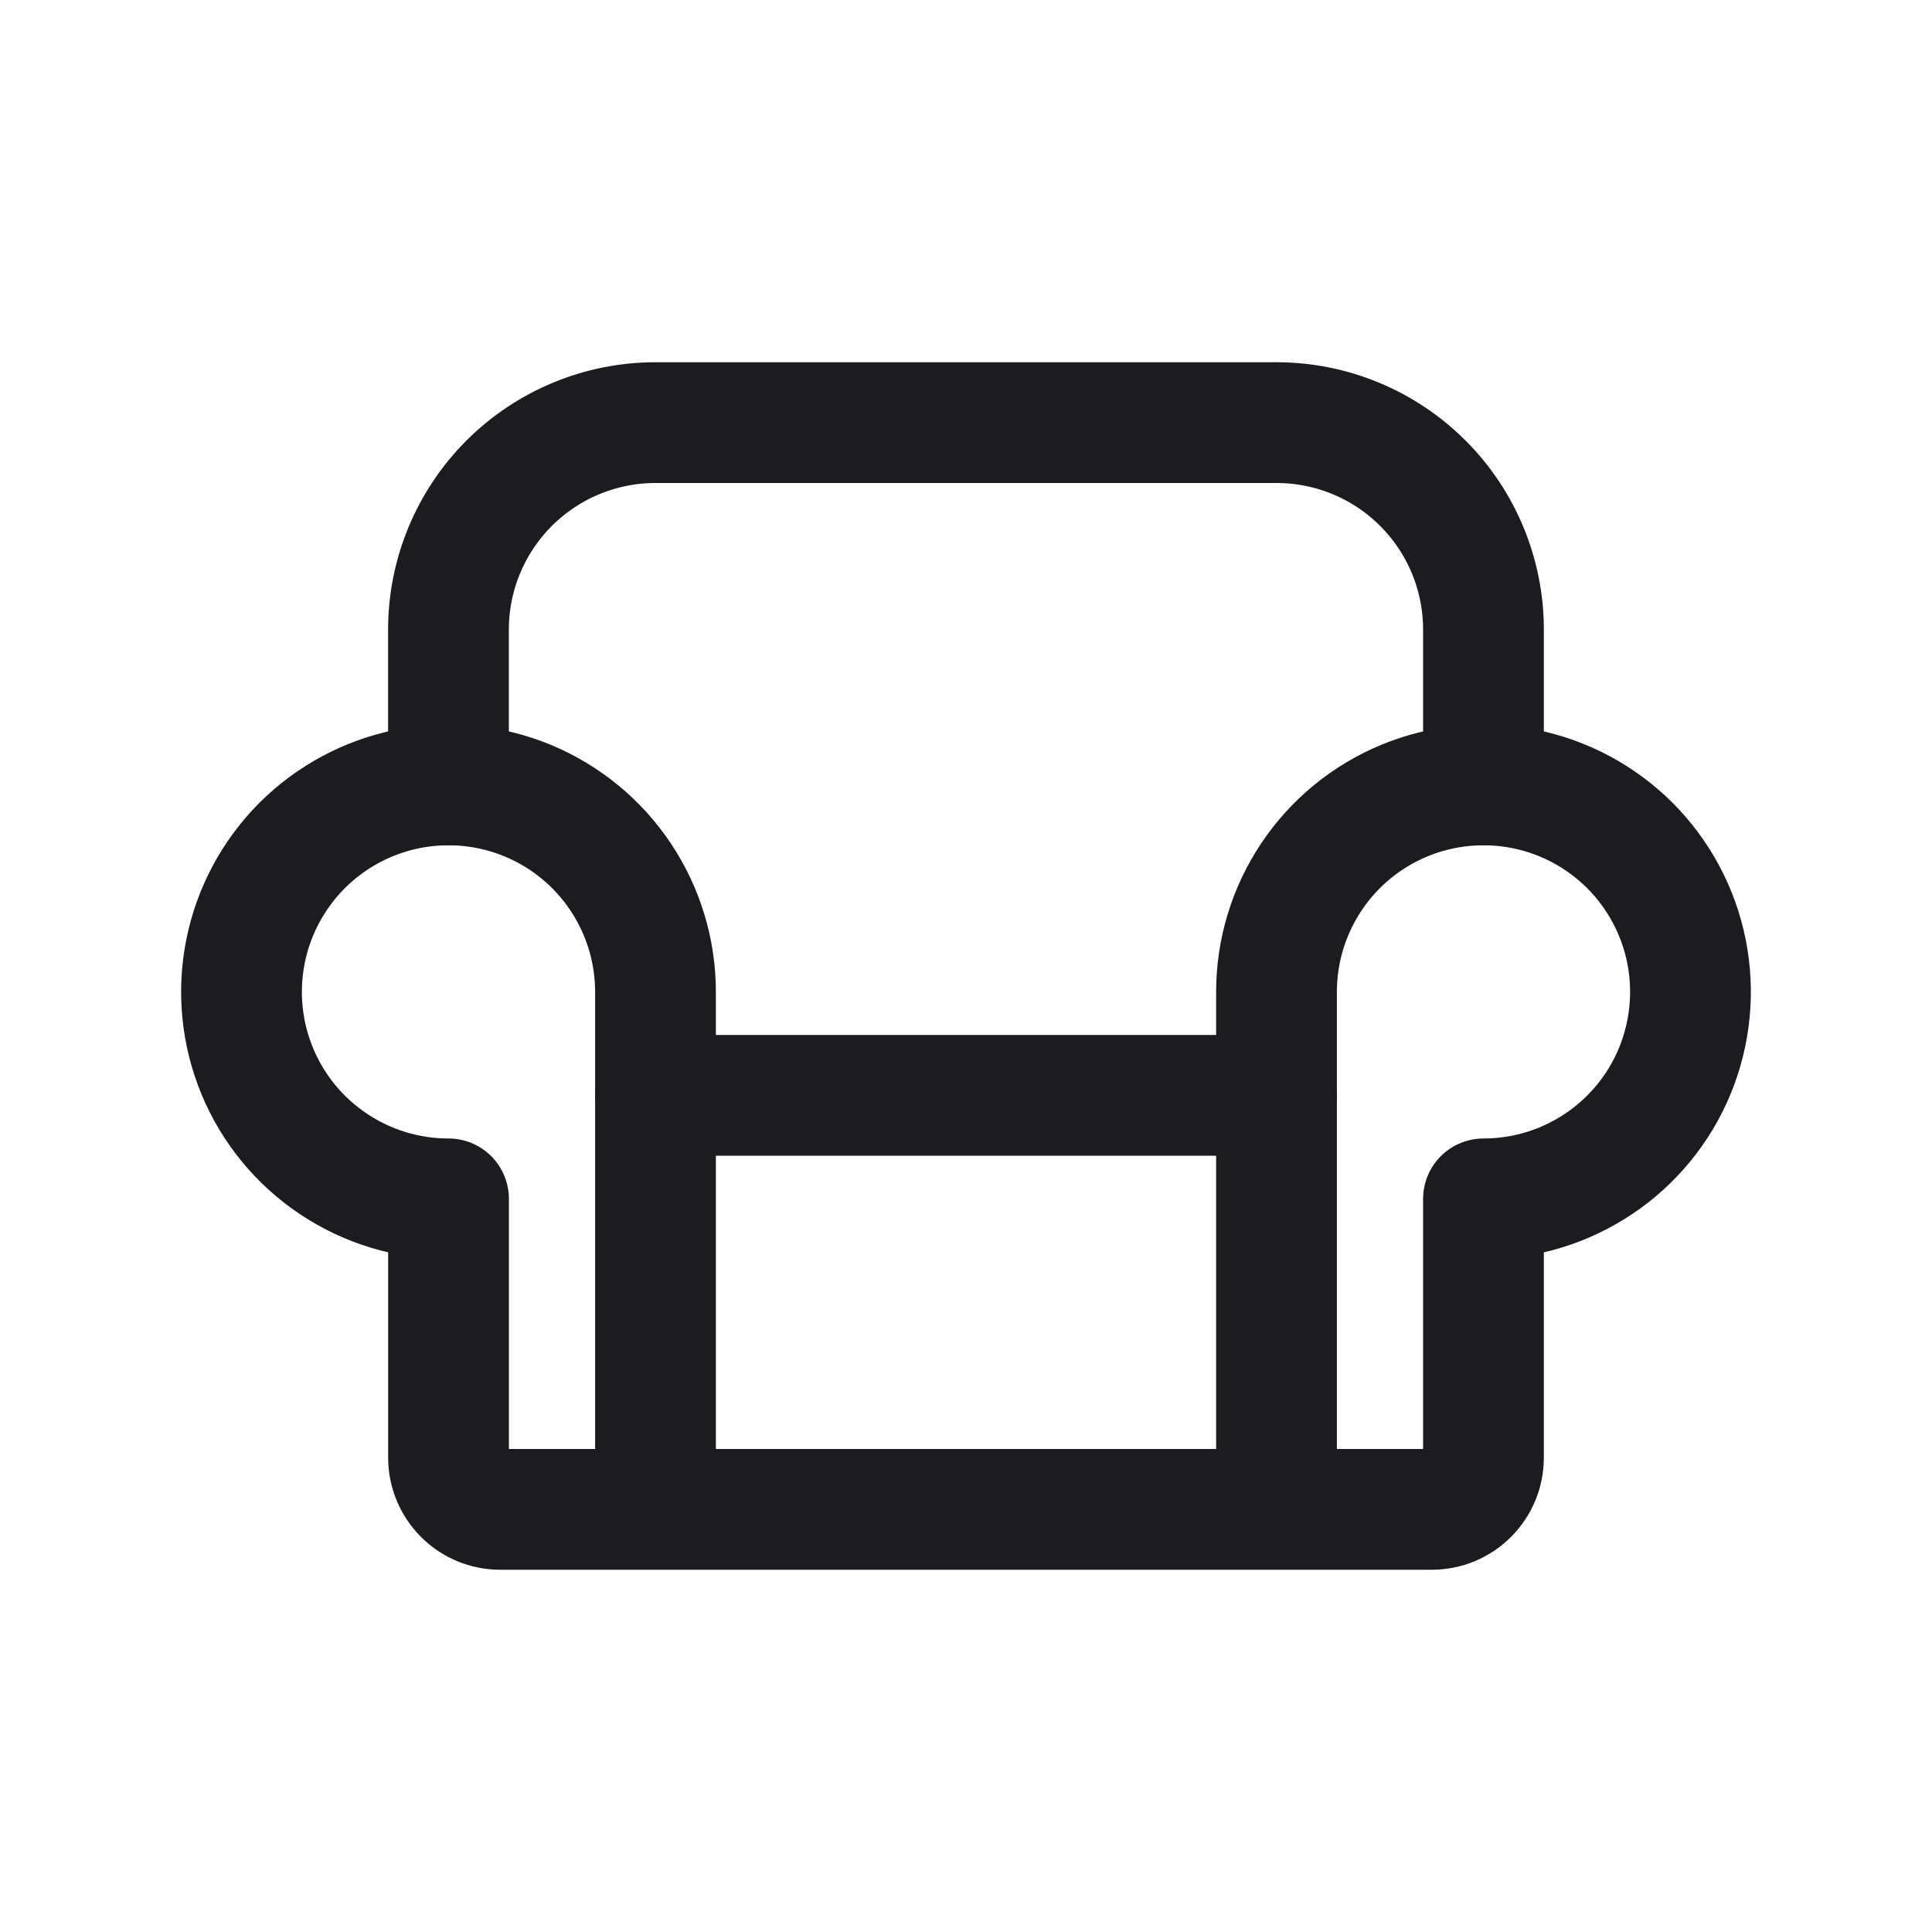<svg width="32" height="32" viewBox="0 0 32 32" fill="none" xmlns="http://www.w3.org/2000/svg">
<path d="M10.857 18.143H21.143" stroke="#1C1B1F" stroke-width="2" stroke-linecap="round" stroke-linejoin="round"/>
<path d="M7.428 13V10.429C7.428 9.519 7.79 8.647 8.433 8.004C9.076 7.361 9.948 7 10.857 7H21.143C22.052 7 22.924 7.361 23.567 8.004C24.21 8.647 24.571 9.519 24.571 10.429V13" stroke="#1C1B1F" stroke-width="2" stroke-linecap="round" stroke-linejoin="round"/>
<path d="M10.857 24.857V16.429C10.857 15.751 10.656 15.088 10.279 14.524C9.903 13.96 9.367 13.521 8.741 13.261C8.114 13.002 7.425 12.934 6.76 13.066C6.095 13.198 5.484 13.525 5.004 14.004C4.525 14.484 4.198 15.095 4.066 15.76C3.934 16.425 4.001 17.114 4.261 17.741C4.52 18.367 4.96 18.903 5.524 19.279C6.088 19.656 6.75 19.857 7.429 19.857V24.143C7.429 24.37 7.519 24.588 7.68 24.749C7.84 24.91 8.058 25 8.286 25H23.714C23.942 25 24.16 24.91 24.32 24.749C24.481 24.588 24.571 24.37 24.571 24.143V19.857C25.25 19.857 25.912 19.656 26.476 19.279C27.04 18.903 27.48 18.367 27.739 17.741C27.998 17.114 28.066 16.425 27.934 15.76C27.802 15.095 27.475 14.484 26.996 14.004C26.516 13.525 25.905 13.198 25.24 13.066C24.575 12.934 23.886 13.002 23.259 13.261C22.633 13.521 22.097 13.96 21.721 14.524C21.344 15.088 21.143 15.751 21.143 16.429V24.857" stroke="#1C1B1F" stroke-width="2" stroke-linecap="round" stroke-linejoin="round"/>
</svg>
